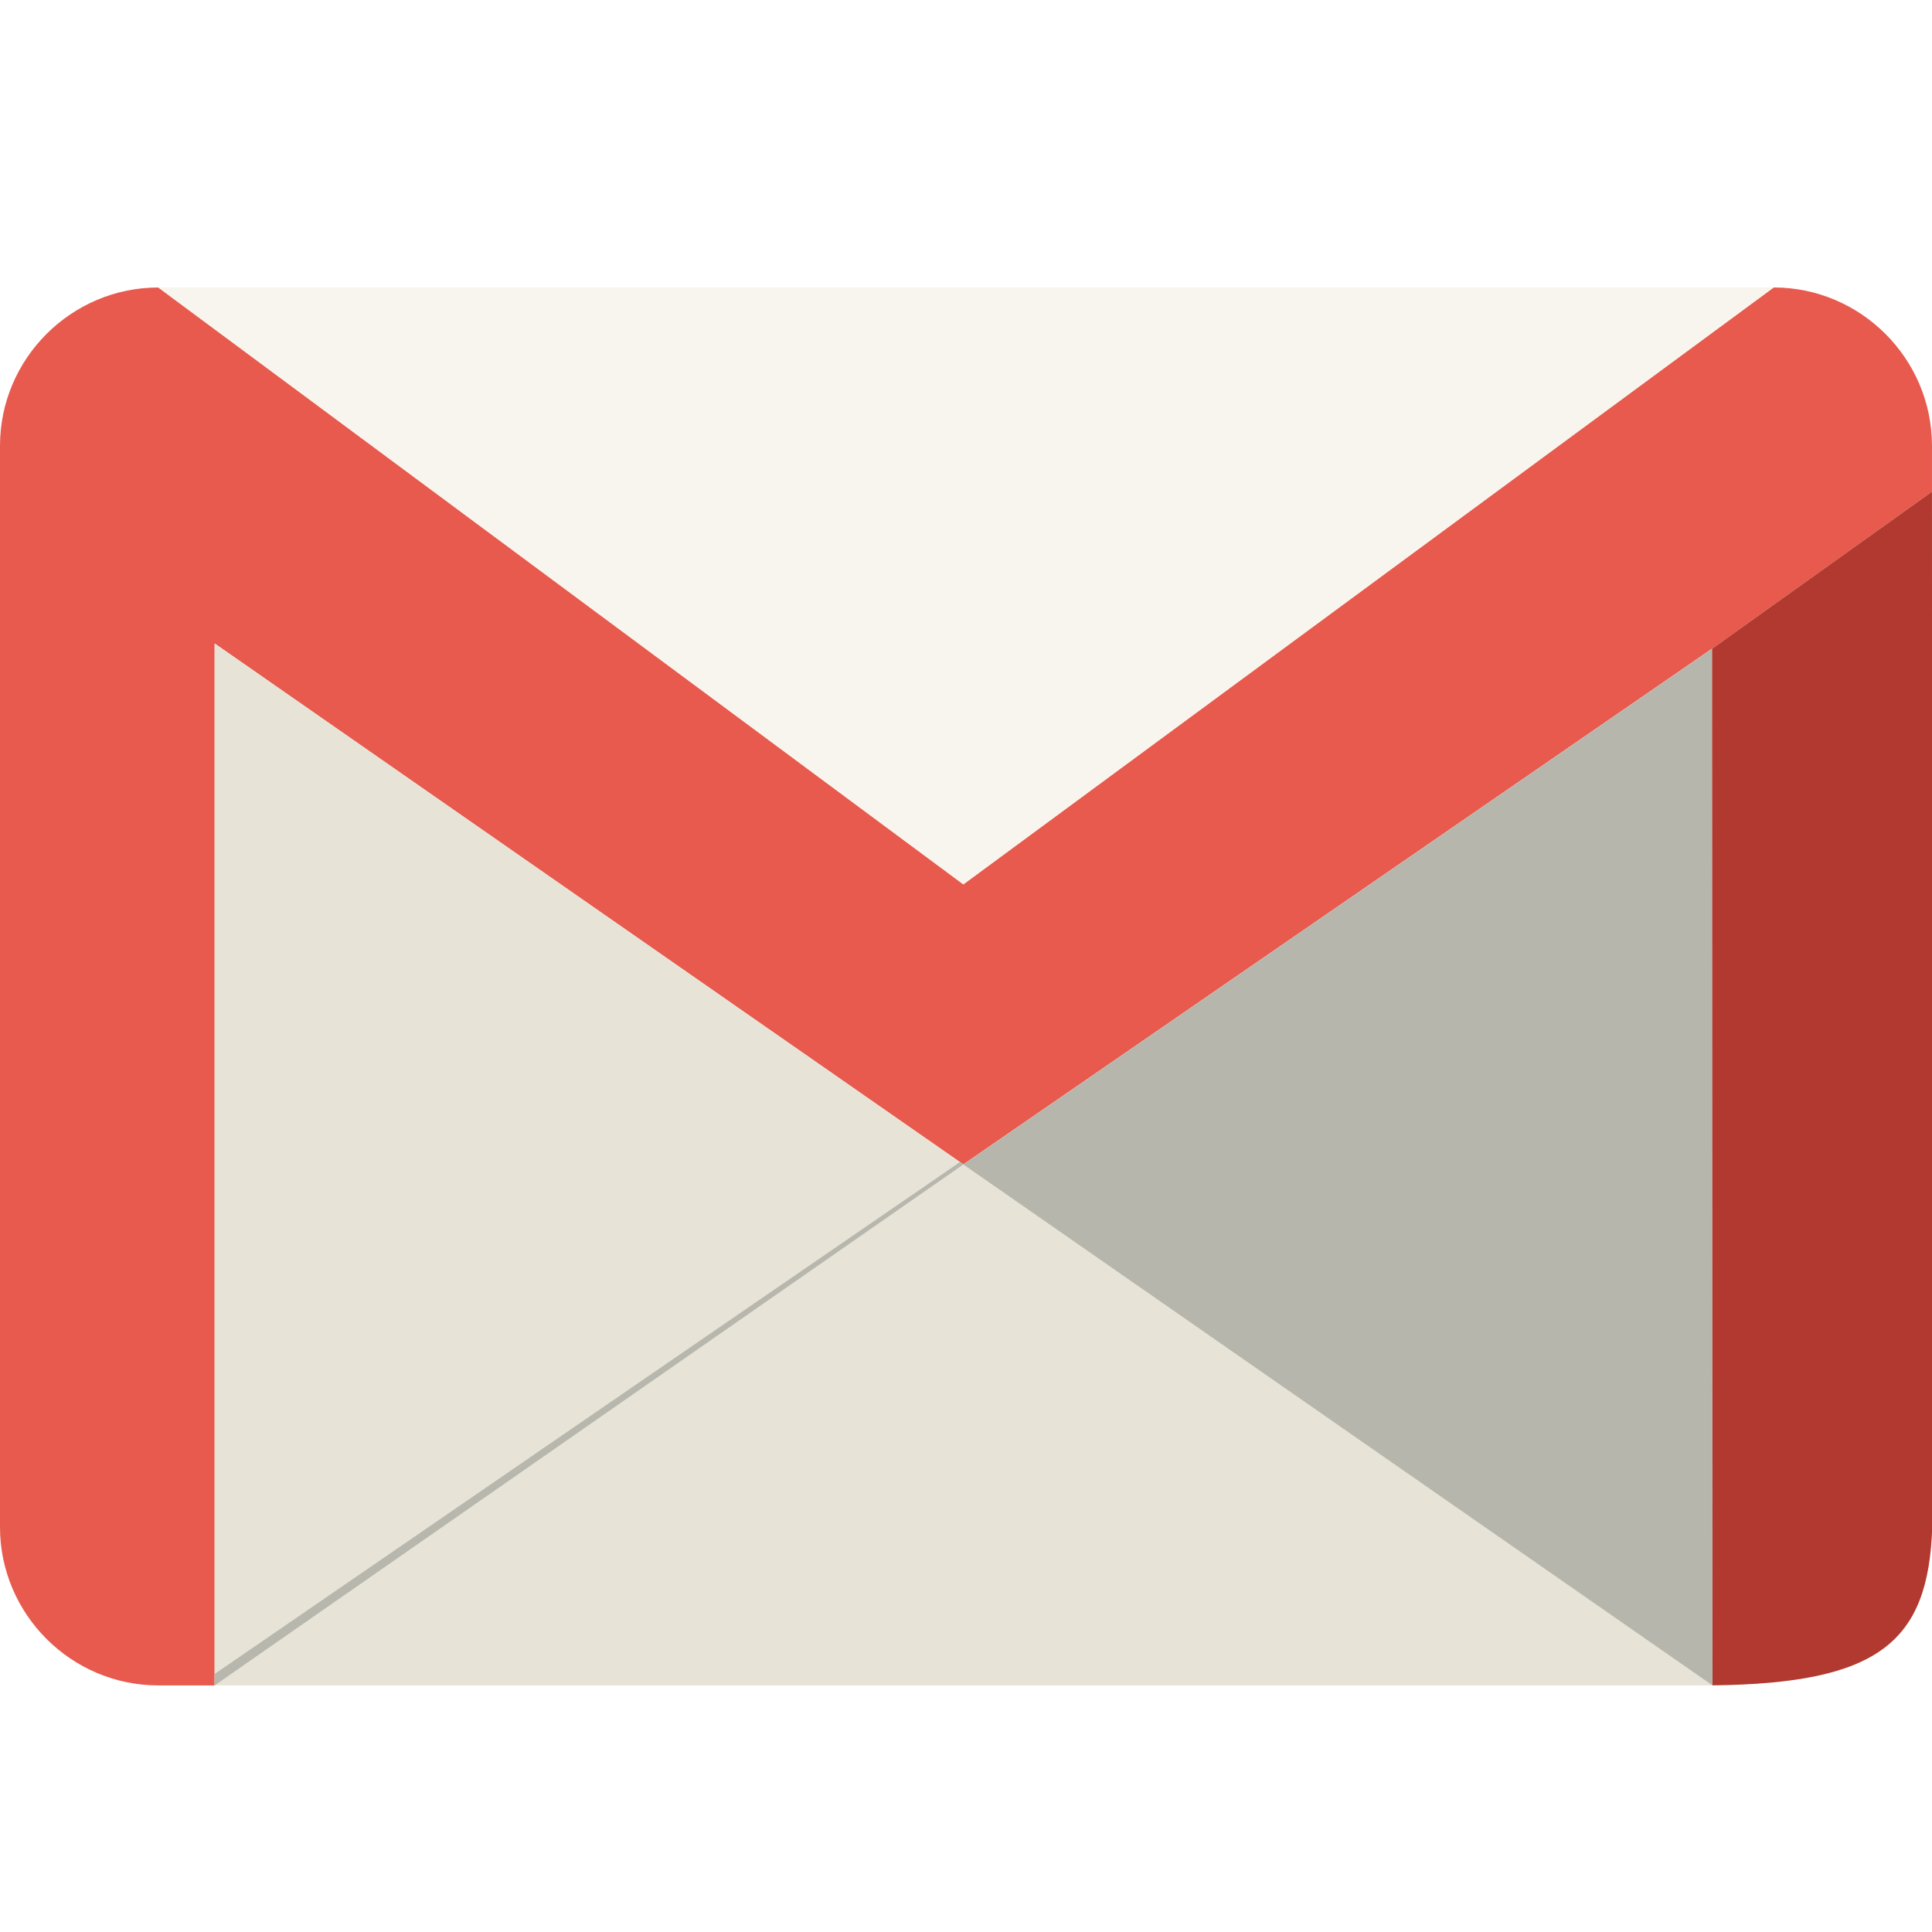<?xml version="1.0"?>
<svg width="1277" height="1277" xmlns="http://www.w3.org/2000/svg" xmlns:svg="http://www.w3.org/2000/svg">
 <g>
  <title>Layer 1</title>
  <g id="a">
   <line id="svg_18" fill="none" y2="1114.008" x2="1131.931" y1="1114.008" x1="1131.648"/>
   <line id="svg_19" fill="none" y2="1114.008" x2="1131.648" y1="1114.008" x1="1131.931"/>
   <path id="svg_20" fill="#E75A4D" d="m1172.353,190c57.543,0 104.627,47.083 104.627,104.626l0,30.331l-145.36,103.833l-494.873,340.894l-494.873,-344.352l0,654.067l0,34.609l-37.247,0c-57.543,0 -104.627,-47.082 -104.627,-104.625l0,-714.728c0,-57.544 47.084,-104.627 104.627,-104.627l532.12,394.525l535.577,-394.525l0.029,-0.028z"/>
   <linearGradient id="svg_21" transform="translate(0,10) translate(0,-5) translate(0,5) translate(0,5) translate(0,3) translate(0,-0.041) translate(0,4.214) translate(0,-4.214) translate(0,4.214) translate(0,-4.214) translate(0,-4.214) translate(0,4.214) translate(0,4.214) translate(0,4.214) translate(-6.005,0) translate(-4.214,0) translate(4.214,0) translate(4.214,0) translate(4.214,0) translate(4.214,0) translate(-4.214,0) translate(-42.14,0) translate(-4.214,0) translate(-4.214,0) translate(-4.214,0) translate(-4.214,0) translate(-438.255,67.424) translate(494.828,96.189) translate(325.819,-104.009) translate(627.885,-847.012) translate(-960.79,943.934) " y2="0.5" x2="0.819" y1="0.5" x1="0.18">
    <stop id="svg_22" stop-color="#F8F6EF" offset="0"/>
    <stop id="svg_23" stop-color="#E7E4D6" offset="1"/>
   </linearGradient>
   <polygon id="svg_24" fill="url(#SVGID_1_)" points="104.627,190 636.747,584.525 1172.353,190 "/>
   <polygon id="svg_25" fill="#E7E4D7" points="141.874,425.332 141.874,1114.008 1131.648,1114.008 1131.648,428.79 636.747,769.684 "/>
   <polygon id="svg_26" fill="#B8B7AE" points="141.874,1114.008 636.747,769.684 634.507,768.098 141.874,1106.44 "/>
   <polygon id="svg_27" fill="#B7B6AD" points="1131.648,428.79 1131.931,1114.008 636.747,769.684 "/>
   <path id="svg_28" fill="#B2392F" d="m1276.98,324.957l0.17,684.51c-2.494,76.082 -35.461,103.238 -145.219,104.514l-0.283,-685.219l145.36,-103.833l-0.028,0.028z"/>
   <linearGradient id="svg_29" transform="translate(0,10) translate(0,-5) translate(0,5) translate(0,5) translate(0,3) translate(0,-0.041) translate(0,4.214) translate(0,-4.214) translate(0,4.214) translate(0,-4.214) translate(0,-4.214) translate(0,4.214) translate(0,4.214) translate(0,4.214) translate(-6.005,0) translate(-4.214,0) translate(4.214,0) translate(4.214,0) translate(4.214,0) translate(4.214,0) translate(-4.214,0) translate(-42.14,0) translate(-4.214,0) translate(-4.214,0) translate(-4.214,0) translate(-4.214,0) translate(-438.255,67.424) translate(494.828,96.189) translate(325.819,-104.009) translate(627.885,-847.012) translate(-960.79,943.934) " y2="0.5" x2="0.819" y1="0.5" x1="0.18">
    <stop id="svg_30" stop-color="#F8F6EF" offset="0"/>
    <stop id="svg_31" stop-color="#E7E4D6" offset="1"/>
   </linearGradient>
   <polygon id="svg_32" fill="url(#SVGID_2_)" points="104.627,190 636.747,584.525 1172.353,190 "/>
   <linearGradient id="svg_33" transform="translate(0,10) translate(0,-5) translate(0,5) translate(0,5) translate(0,3) translate(0,-0.041) translate(0,4.214) translate(0,-4.214) translate(0,4.214) translate(0,-4.214) translate(0,-4.214) translate(0,4.214) translate(0,4.214) translate(0,4.214) translate(-6.005,0) translate(-4.214,0) translate(4.214,0) translate(4.214,0) translate(4.214,0) translate(4.214,0) translate(-4.214,0) translate(-42.14,0) translate(-4.214,0) translate(-4.214,0) translate(-4.214,0) translate(-4.214,0) translate(-438.255,67.424) translate(494.828,96.189) translate(325.819,-104.009) translate(627.885,-847.012) translate(-960.79,943.934) " y2="0.5" x2="0.819" y1="0.5" x1="0.18">
    <stop id="svg_34" stop-color="#F8F6EF" offset="0"/>
    <stop id="svg_35" stop-color="#E7E4D6" offset="1"/>
   </linearGradient>
   <polygon id="svg_36" fill="url(#SVGID_3_)" points="104.627,190 636.747,584.525 1172.353,190 "/>
   <linearGradient id="svg_37" transform="translate(0,10) translate(0,-5) translate(0,5) translate(0,5) translate(0,3) translate(0,-0.041) translate(0,4.214) translate(0,-4.214) translate(0,4.214) translate(0,-4.214) translate(0,-4.214) translate(0,4.214) translate(0,4.214) translate(0,4.214) translate(-6.005,0) translate(-4.214,0) translate(4.214,0) translate(4.214,0) translate(4.214,0) translate(4.214,0) translate(-4.214,0) translate(-42.14,0) translate(-4.214,0) translate(-4.214,0) translate(-4.214,0) translate(-4.214,0) translate(-438.255,67.424) translate(494.828,96.189) translate(325.819,-104.009) translate(627.885,-847.012) translate(-960.79,943.934) " y2="0.5" x2="0.819" y1="0.5" x1="0.18">
    <stop id="svg_38" stop-color="#F8F6EF" offset="0"/>
    <stop id="svg_39" stop-color="#E7E4D6" offset="1"/>
   </linearGradient>
   <polygon id="svg_40" fill="url(#SVGID_4_)" points="104.627,190 636.747,584.525 1172.353,190 "/>
   <linearGradient id="svg_41" transform="translate(0,10) translate(0,-5) translate(0,5) translate(0,5) translate(0,3) translate(0,-0.041) translate(0,4.214) translate(0,-4.214) translate(0,4.214) translate(0,-4.214) translate(0,-4.214) translate(0,4.214) translate(0,4.214) translate(0,4.214) translate(-6.005,0) translate(-4.214,0) translate(4.214,0) translate(4.214,0) translate(4.214,0) translate(4.214,0) translate(-4.214,0) translate(-42.14,0) translate(-4.214,0) translate(-4.214,0) translate(-4.214,0) translate(-4.214,0) translate(-438.255,67.424) translate(494.828,96.189) translate(325.819,-104.009) translate(627.885,-847.012) translate(-960.79,943.934) " y2="0.5" x2="0.819" y1="0.5" x1="0.18">
    <stop id="svg_42" stop-color="#F8F6EF" offset="0"/>
    <stop id="svg_43" stop-color="#E7E4D6" offset="1"/>
   </linearGradient>
   <polygon id="svg_44" fill="url(#SVGID_5_)" points="104.627,190 636.747,584.525 1172.353,190 "/>
   <linearGradient id="svg_45" transform="translate(0,10) translate(0,-5) translate(0,5) translate(0,5) translate(0,3) translate(0,-0.041) translate(0,4.214) translate(0,-4.214) translate(0,4.214) translate(0,-4.214) translate(0,-4.214) translate(0,4.214) translate(0,4.214) translate(0,4.214) translate(-6.005,0) translate(-4.214,0) translate(4.214,0) translate(4.214,0) translate(4.214,0) translate(4.214,0) translate(-4.214,0) translate(-42.14,0) translate(-4.214,0) translate(-4.214,0) translate(-4.214,0) translate(-4.214,0) translate(-438.255,67.424) translate(494.828,96.189) translate(325.819,-104.009) translate(627.885,-847.012) translate(-960.79,943.934) " y2="0.5" x2="0.819" y1="0.5" x1="0.18">
    <stop id="svg_46" stop-color="#F8F6EF" offset="0"/>
    <stop id="svg_47" stop-color="#E7E4D6" offset="1"/>
   </linearGradient>
   <polygon id="svg_48" fill="url(#SVGID_6_)" points="104.627,190 636.747,584.525 1172.353,190 "/>
   <linearGradient id="svg_49" transform="translate(0,10) translate(0,-5) translate(0,5) translate(0,5) translate(0,3) translate(0,-0.041) translate(0,4.214) translate(0,-4.214) translate(0,4.214) translate(0,-4.214) translate(0,-4.214) translate(0,4.214) translate(0,4.214) translate(0,4.214) translate(-6.005,0) translate(-4.214,0) translate(4.214,0) translate(4.214,0) translate(4.214,0) translate(4.214,0) translate(-4.214,0) translate(-42.14,0) translate(-4.214,0) translate(-4.214,0) translate(-4.214,0) translate(-4.214,0) translate(-438.255,67.424) translate(494.828,96.189) translate(325.819,-104.009) translate(627.885,-847.012) translate(-960.79,943.934) " y2="0.5" x2="0.819" y1="0.5" x1="0.18">
    <stop id="svg_50" stop-color="#F8F6EF" offset="0"/>
    <stop id="svg_51" stop-color="#E7E4D6" offset="1"/>
   </linearGradient>
   <polygon id="svg_52" fill="url(#SVGID_7_)" points="104.627,190 636.747,584.525 1172.353,190 "/>
   <linearGradient id="svg_53" transform="translate(0,10) translate(0,-5) translate(0,5) translate(0,5) translate(0,3) translate(0,-0.041) translate(0,4.214) translate(0,-4.214) translate(0,4.214) translate(0,-4.214) translate(0,-4.214) translate(0,4.214) translate(0,4.214) translate(0,4.214) translate(-6.005,0) translate(-4.214,0) translate(4.214,0) translate(4.214,0) translate(4.214,0) translate(4.214,0) translate(-4.214,0) translate(-42.14,0) translate(-4.214,0) translate(-4.214,0) translate(-4.214,0) translate(-4.214,0) translate(-438.255,67.424) translate(494.828,96.189) translate(325.819,-104.009) translate(627.885,-847.012) translate(-960.79,943.934) " y2="0.5" x2="0.819" y1="0.5" x1="0.18">
    <stop id="svg_54" stop-color="#F8F6EF" offset="0"/>
    <stop id="svg_55" stop-color="#E7E4D6" offset="1"/>
   </linearGradient>
   <polygon id="svg_56" fill="url(#SVGID_8_)" points="104.627,190 636.747,584.525 1172.353,190 "/>
   <polygon id="svg_57" fill="#F7F5ED" points="104.627,190 636.747,584.525 1172.353,190 "/>
  </g>
 </g>
</svg>